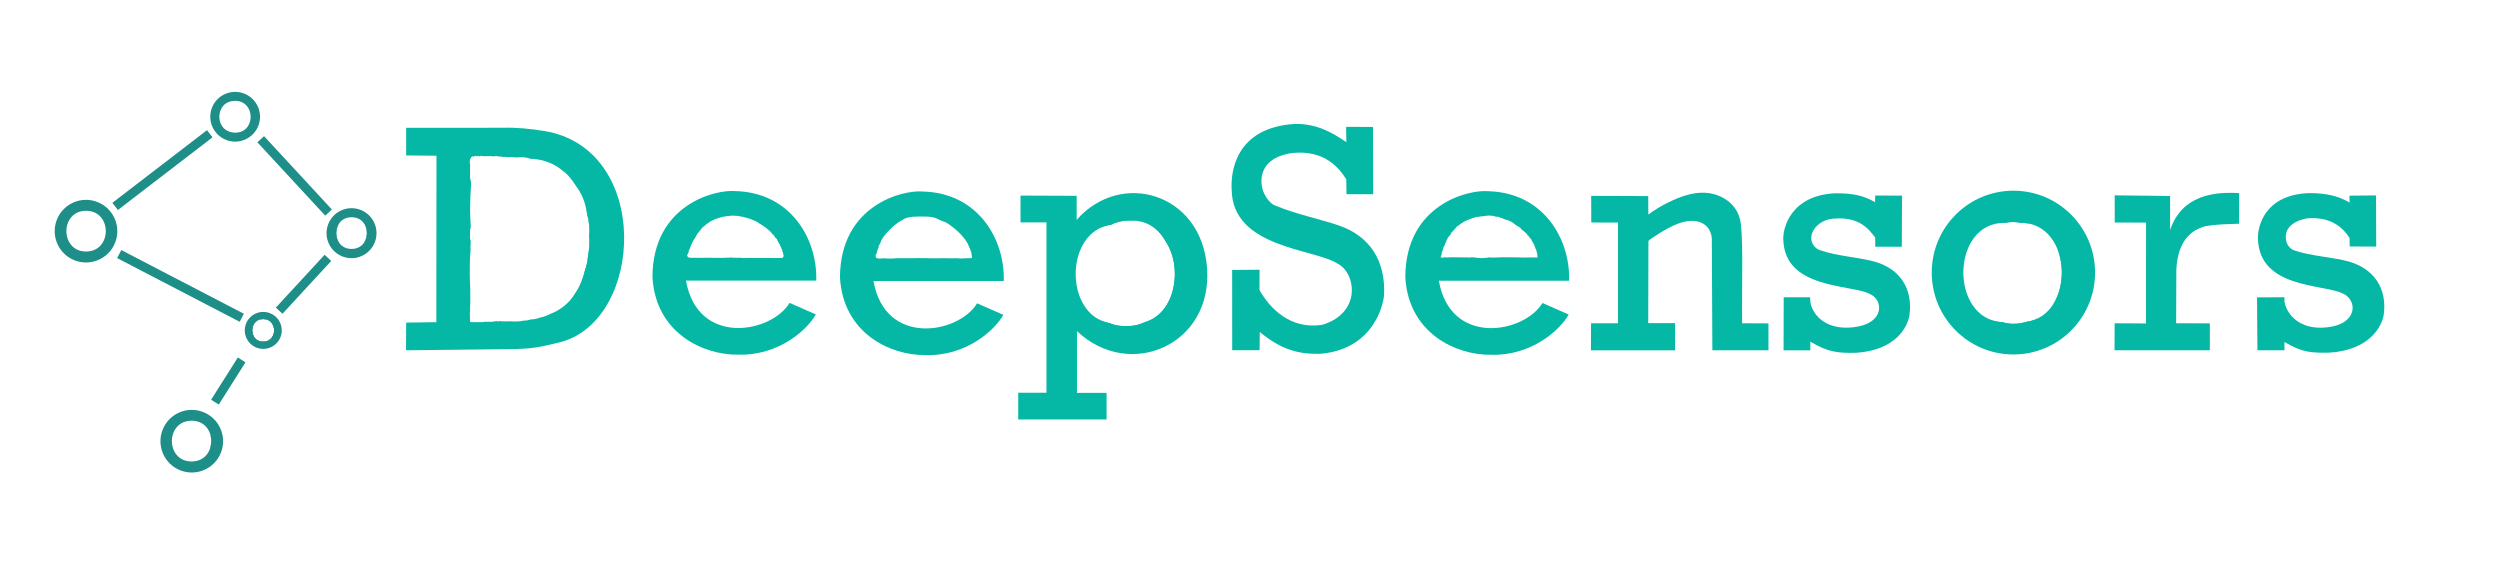 <?xml version="1.0" encoding="utf-8"?>
<!-- Generator: Adobe Illustrator 16.0.0, SVG Export Plug-In . SVG Version: 6.00 Build 0)  -->
<!DOCTYPE svg PUBLIC "-//W3C//DTD SVG 1.0//EN" "http://www.w3.org/TR/2001/REC-SVG-20010904/DTD/svg10.dtd">
<svg version="1.0" id="Layer_1" xmlns="http://www.w3.org/2000/svg" xmlns:xlink="http://www.w3.org/1999/xlink" x="0px" y="0px"
	 width="552.463px" height="124.595px" viewBox="-0.004 2.275 552.463 124.595"
	 enable-background="new -0.004 2.275 552.463 124.595" xml:space="preserve">
<g id="Capa_x0020_1">
	<g id="_95066152">
		<g>
			<path fill="#1D8E88" d="M59.115,72.888c-1.326-0.52-2.823,0.133-3.343,1.459c-0.521,1.326,0.133,2.823,1.459,3.343
				s2.823-0.133,3.343-1.459C61.095,74.905,60.441,73.408,59.115,72.888z M58.156,77.781c-3.225,0-3.225-5,0-5
				S61.381,77.781,58.156,77.781z"/>
			<path fill="#1D8E88" d="M46.448,98.231c0.338,1.081,0.3,2.287-0.109,3.34c0.032-0.07,0.076-0.131,0.104-0.204
				C46.855,100.317,46.818,99.209,46.448,98.231z"/>
			<path fill="#1D8E88" d="M53.967,22.957c-2.826-1.108-6.016,0.284-7.124,3.11s0.284,6.016,3.11,7.124
				c2.826,1.108,6.016-0.284,7.124-3.11C58.186,27.255,56.793,24.065,53.967,22.957z M52,31.594c-0.311,0-0.596-0.04-0.864-0.102
				c-3.628-0.667-3.555-6.398,0.206-6.88c0.042-0.007,0.087-0.007,0.129-0.013c0.125-0.012,0.24-0.037,0.373-0.037
				c0.019,0,0.035,0.005,0.054,0.005c0.024,0,0.046-0.005,0.071-0.005c1.131,0,1.979,0.44,2.543,1.099
				C56.237,27.621,55.402,31.594,52,31.594z"/>
			<path fill="#1D8E88" d="M79.694,48.664c-2.839-1.113-6.043,0.286-7.156,3.124c-1.113,2.839,0.286,6.043,3.125,7.156
				s6.042-0.286,7.155-3.125S82.533,49.777,79.694,48.664z M77.688,57.281c-4.514,0-4.514-7,0-7S82.202,57.281,77.688,57.281z"/>
			<path fill="#1D8E88" d="M59.665,71.486c-2.101-0.824-4.471,0.211-5.295,2.312c-0.823,2.101,0.211,4.471,2.312,5.295
				s4.472-0.211,5.295-2.312C62.801,74.68,61.766,72.31,59.665,71.486z M58.156,77.781c-3.225,0-3.225-5,0-5
				S61.381,77.781,58.156,77.781z"/>
			<g id="_95136032">
				
					<rect x="49.419" y="80.942" transform="matrix(0.845 0.535 -0.535 0.845 54.099 -13.559)" fill="#1D8E88" width="2" height="11.04"/>
			</g>
			<g id="_95135960">
				
					<rect x="24.63" y="64.487" transform="matrix(0.887 0.461 -0.461 0.887 34.682 -11.019)" fill="#1D8E88" width="30.535" height="2"/>
			</g>
			<g id="_95135888">
				
					<rect x="66.114" y="57.156" transform="matrix(0.735 0.678 -0.678 0.735 61.88 -28.254)" fill="#1D8E88" width="2" height="15.881"/>
			</g>
			<g id="_95135816">
				
					<rect x="34.871" y="26.682" transform="matrix(0.609 0.793 -0.793 0.609 45.659 -12.863)" fill="#1D8E88" width="2" height="26.366"/>
			</g>
			<g id="_95135744">
				
					<rect x="54.107" y="40.146" transform="matrix(0.679 0.734 -0.734 0.679 51.072 -34.612)" fill="#1D8E88" width="22.085" height="2.001"/>
			</g>
			<path fill="#1D8E88" d="M44.902,93.33c-3.558-1.396-7.573,0.358-8.969,3.916s0.357,7.574,3.916,8.969
				c3.558,1.396,7.573-0.358,8.969-3.916S48.461,94.725,44.902,93.33z M42.333,104.25c-5.804,0-5.804-9,0-9
				S48.137,104.25,42.333,104.25z"/>
			<path fill="#1D8E88" d="M74.941,51.672c-0.202,0.259-0.381,0.538-0.507,0.859c-0.507,1.293-0.18,2.698,0.709,3.649
				C74.099,54.958,74.04,52.996,74.941,51.672z"/>
			<path fill="#1D8E88" d="M80.614,51.942c0.695,1.271,0.59,2.986-0.305,4.127c0.25-0.291,0.467-0.617,0.615-0.994
				C81.346,54.001,81.188,52.849,80.614,51.942z"/>
			<path fill="#1D8E88" d="M21.528,46.917c-3.559-1.396-7.574,0.358-8.97,3.916s0.358,7.574,3.916,8.969
				c3.559,1.395,7.574-0.358,8.97-3.916C26.84,52.328,25.086,48.312,21.528,46.917z M19.021,57.856c-5.804,0-5.804-9,0-9
				S24.824,57.856,19.021,57.856z"/>
			<path fill="#1D8E88" d="M59.115,72.888c-1.326-0.52-2.823,0.133-3.343,1.459c-0.521,1.326,0.133,2.823,1.459,3.343
				s2.823-0.133,3.343-1.459C61.095,74.905,60.441,73.408,59.115,72.888z M58.156,77.781c-3.225,0-3.225-5,0-5
				S61.381,77.781,58.156,77.781z"/>
			<path fill="#1D8E88" d="M46.448,98.231c0.338,1.081,0.3,2.287-0.109,3.34c0.032-0.07,0.076-0.131,0.104-0.204
				C46.855,100.317,46.818,99.209,46.448,98.231z"/>
		</g>
		<g>
			<path fill="#05B8A5" d="M444.93,44.415c-9.968,0-18.048,8.103-18.048,18.097s8.08,18.097,18.048,18.097
				s18.048-8.102,18.048-18.097S454.897,44.415,444.93,44.415z M447.654,73.428c-0.811,0.254-1.69,0.405-2.654,0.405
				c-0.91,0-1.743-0.136-2.517-0.363C430.833,72.847,431,51.5,443,51.5c0.039,0,0.074,0.005,0.112,0.006
				c0.546-0.104,1.115-0.172,1.722-0.172c0.598,0,1.158,0.067,1.698,0.168C458.28,51.539,458.653,72.083,447.654,73.428z"/>
			<path fill="#05B8A5" d="M455.893,62.632c0-2-0.48-3.881-1.324-5.522c1.715,4.028,1.346,9.329-1.116,12.799
				C454.977,67.919,455.893,65.39,455.893,62.632z"/>
			<path fill="#05B8A5" d="M445,73.833c-0.898,0-1.721-0.132-2.487-0.354c-0.864-0.045-1.664-0.202-2.399-0.457
				c1.455,0.754,3.085,1.189,4.815,1.189c2.324,0,4.476-0.769,6.249-2.072c-0.995,0.661-2.159,1.106-3.487,1.277
				C446.87,73.678,445.979,73.833,445,73.833z"/>
			<path fill="#05B8A5" d="M443.112,51.506c0.546-0.104,1.115-0.172,1.722-0.172c0.598,0,1.158,0.067,1.698,0.168
				c0.753,0.002,1.46,0.088,2.12,0.249c-1.164-0.444-2.413-0.699-3.722-0.699c-1.191,0-2.335,0.207-3.409,0.578
				c0.474-0.076,0.961-0.129,1.479-0.129C443.039,51.5,443.074,51.505,443.112,51.506z"/>
			<path fill="#05B8A5" d="M328.891,44.53c-4.435-0.414-18.339,2.981-18.34,19.049c0.711,12.284,11.125,17.167,18.827,17.096
				c9.137,0.305,15.476-5.611,17.274-8.895l-5.797-2.543c-4.067,6.717-20.342,9.676-22.896-4.928h28.787
				C347.029,55.036,341.029,44.842,328.891,44.53z M337.004,59.195c-0.032,0.002-0.068,0.008-0.099,0.008
				c-0.07,0.001-0.139-0.011-0.208-0.012c-0.72-0.007-1.44-0.016-2.161-0.029h-2.879c-0.864,0-1.777,0.092-2.649,0.002
				c-0.494,0.089-1.014,0.154-1.596,0.154c-0.593,0-1.123-0.067-1.625-0.161c-0.091,0.009-0.184,0.019-0.271,0.021
				c-0.128,0.002-0.27-0.006-0.418-0.024c-0.18,0.031-0.361,0.053-0.535,0.056c-0.158,0.003-0.349-0.019-0.544-0.05
				c-0.312,0.048-0.639,0.035-0.962-0.007c-0.277,0.04-0.577,0.039-0.88,0.008h-1.673c-0.389,0-0.928,0.092-1.326-0.032
				c-0.04,0.052-0.075,0.094-0.091,0.094c-0.169,0.003-0.332,0.002-0.5-0.016c0,0,0.014-0.025,0.032-0.058
				c-0.018,0.02-0.039,0.042-0.048,0.042c-0.076,0.003-0.151-0.003-0.225-0.015c-0.047,0.028-0.035,0.009,0.008-0.033
				c0.015-0.026,0.039-0.069,0.067-0.118c-0.019-0.01-0.04-0.019-0.053-0.037c-0.028-0.028,0.058-0.201,0.19-0.43
				c0.004-0.008,0.01-0.018,0.016-0.026c-0.021-0.016-0.055-0.012-0.065-0.043c-0.01-0.015,0.025-0.087,0.074-0.175
				c0-0.021-0.016-0.038-0.012-0.059c0-0.04,0.025-0.1,0.061-0.168c-0.009-0.018-0.021-0.033-0.03-0.051
				c-0.016-0.03,0.078-0.194,0.173-0.349c0-0.009-0.002-0.018-0.001-0.026c0-0.04,0.026-0.102,0.063-0.172
				c-0.007-0.041-0.016-0.081-0.016-0.125c0-0.06,0.058-0.168,0.125-0.278v-0.065c0-0.067,0.069-0.192,0.146-0.315
				c0.046-0.111,0.099-0.219,0.171-0.315c0.044-0.251,0.14-0.479,0.3-0.667c0.014-0.074,0.011-0.145,0.04-0.222
				c0.053-0.14,0.135-0.253,0.215-0.366c0.072-0.301,0.255-0.549,0.488-0.755c0.067-0.141,0.164-0.264,0.271-0.38
				c0.051-0.151,0.124-0.304,0.25-0.457c0.096-0.118,0.211-0.219,0.334-0.312c0.104-0.165,0.238-0.318,0.409-0.448
				c0.01-0.018,0.017-0.035,0.027-0.053c0.067-0.111,0.138-0.198,0.229-0.292c0.179-0.184,0.386-0.327,0.602-0.452
				c0.176-0.171,0.39-0.315,0.609-0.435c0.458-0.341,1.005-0.628,1.655-0.833c0.872-0.422,1.965-0.684,3.292-0.697
				c0.283-0.089,0.609-0.141,0.984-0.141c0.249,0,0.47,0.03,0.679,0.072c0.349,0.013,0.655,0.071,0.922,0.163
				c0.01,0.001,0.017,0.006,0.027,0.008c0.464,0.023,0.85,0.128,1.165,0.286c0.271,0.063,0.496,0.164,0.698,0.281
				c0.129,0.023,0.228,0.075,0.342,0.111c0.317,0.063,0.625,0.174,0.897,0.333c0.269,0.102,0.511,0.249,0.718,0.424
				c0.218,0.106,0.412,0.248,0.58,0.416c0.143,0.071,0.269,0.159,0.385,0.255c0.377,0.172,0.694,0.424,0.898,0.754
				c0.251,0.144,0.476,0.325,0.644,0.535c0.28,0.183,0.511,0.417,0.651,0.713c0.08,0.063,0.168,0.119,0.234,0.193
				c0.085,0.098,0.143,0.209,0.195,0.323c0.027,0.028,0.053,0.053,0.08,0.091c0.057,0.047,0.114,0.093,0.163,0.148
				c0.147,0.168,0.229,0.339,0.282,0.509c0.053,0.075,0.099,0.157,0.142,0.241c0.106,0.128,0.176,0.259,0.228,0.389
				c0.062,0.091,0.125,0.181,0.17,0.289c0.027,0.065,0.03,0.127,0.046,0.19c0.066,0.105,0.112,0.219,0.146,0.336
				c0.035,0.083,0.063,0.169,0.083,0.259c0.076,0.105,0.141,0.211,0.141,0.317v0.036c0.045,0.076,0.077,0.153,0.078,0.23
				c0,0.016,0.004,0.029,0.005,0.044c0.029,0.058,0.057,0.116,0.057,0.175v0.075c0.044,0.089,0.079,0.158,0.078,0.159
				c-0.01,0.005-0.017,0.011-0.025,0.016c0.028,0.057,0.056,0.114,0.056,0.172c0.006,0.032-0.016,0.059-0.022,0.088
				c0.016,0.042,0.041,0.09,0.042,0.121c0.007,0.135,0.022,0.268,0.038,0.401c0.033,0.068,0.056,0.114,0.056,0.114h-0.066
				c0.024,0.015,0.049,0.035,0.073,0.035C338.906,59.205,337.956,59.204,337.004,59.195z"/>
			<path fill="#05B8A5" d="M266.727,61.385c-1.247-16.477-19.029-21.64-28.805-10.53v-5.308l-12.408-0.052v5.921h5.734V89.07h-6.239
				v5.896h19.525v-5.871h-6.542V75.456C249.746,86.517,268.113,78.38,266.727,61.385z M252.946,73.486
				c-1.094,0.535-2.35,0.848-3.779,0.848c-0.101,0-0.194-0.014-0.294-0.017c-0.125,0.005-0.246,0.017-0.373,0.017
				c-1.261,0-2.384-0.247-3.384-0.669c-10.017-1.896-9.879-20.302,0.421-21.733C246.672,51.339,247.992,51,249.5,51
				c0.095,0,0.184,0.01,0.277,0.013C249.853,51.011,249.923,51,250,51c3.597,0,6.123,1.926,7.595,4.63
				C261.404,61.3,259.854,71.523,252.946,73.486z"/>
			<path fill="#05B8A5" d="M249.5,51c0.095,0,0.184,0.01,0.277,0.013C249.853,51.011,249.923,51,250,51
				c0.746,0,1.444,0.085,2.098,0.239c-0.837-0.225-1.736-0.367-2.71-0.393c-2.603,0.046-4.756,0.762-6.484,1.902
				c0.786-0.405,1.666-0.681,2.629-0.816C246.668,51.34,247.99,51,249.5,51z"/>
			<path fill="#05B8A5" d="M254.025,51.963c1.542,0.821,2.726,2.118,3.57,3.667c3.809,5.669,2.259,15.893-4.648,17.855
				c-1.094,0.535-2.35,0.848-3.779,0.848c-0.101,0-0.194-0.014-0.294-0.017c-0.125,0.005-0.246,0.017-0.373,0.017
				c-1.277,0-2.413-0.253-3.422-0.687c-0.941-0.187-1.802-0.505-2.564-0.955c1.79,1.236,4.076,1.973,6.874,1.911
				C261.453,74.282,263.243,56.628,254.025,51.963z"/>
			<path fill="#05B8A5" d="M203.959,44.598c-4.435-0.414-18.339,2.981-18.339,19.049c0.71,12.284,11.124,17.167,18.826,17.096
				c9.138,0.305,15.477-5.611,17.275-8.895l-5.797-2.543c-4.068,6.716-20.342,9.676-22.896-4.928h28.786
				C222.098,55.104,216.098,44.911,203.959,44.598z M214.538,59.328c-0.04,0-0.081-0.01-0.121-0.017
				c-0.015,0.038-0.042,0.061-0.088,0.061c-0.035,0-0.073-0.013-0.108-0.016c0,0,0,0-0.001,0c-0.047,0-0.099-0.017-0.147-0.022
				c-0.011,0.004-0.01,0.022-0.024,0.022c-0.028,0-0.059-0.011-0.087-0.013c-0.014,0.015-0.028,0.029-0.054,0.029
				c-0.073,0-0.153-0.022-0.23-0.035c-0.015,0.014-0.025,0.035-0.051,0.035c-0.067,0-0.14-0.021-0.21-0.032
				c-0.01,0.003-0.011,0.016-0.024,0.016c-0.041,0-0.083-0.01-0.125-0.014c-0.017,0.003-0.028,0.011-0.047,0.014
				c-0.52,0.08-1.04,0.024-1.563,0.016c-0.045,0-0.091-0.018-0.137-0.022c-0.362,0.014-0.643,0.015-0.754,0.015
				c-0.194,0-0.887,0.021-1.643-0.016c-0.021,0-0.045,0-0.06,0c-0.157,0-0.639,0.014-1.216,0c-0.368,0.014-0.655,0.016-0.768,0.016
				c-0.183,0-0.809,0.019-1.513-0.009c-0.368,0.038-0.539,0.052-0.186-0.009c-0.059-0.003-0.118-0.006-0.178-0.01
				c-0.11-0.001-0.215-0.001-0.335-0.005c-0.123,0.002-0.219,0.002-0.273,0.002c-0.181,0-0.8,0.016-1.495-0.012
				c-0.155,0.002-0.352,0.003-0.568,0.001c-0.485,0.024-0.878,0.026-1.016,0.026c-0.165,0-0.687,0.015-1.303-0.003
				c-0.147,0.002-0.26,0.003-0.322,0.003c-0.15,0-0.602,0.011-1.146,0h-0.025c-0.101,0-0.342,0.005-0.652,0.006
				c-0.815,0.067-1.83,0.112-2.726-0.021c-0.054,0.01-0.107,0.031-0.162,0.035c-0.435,0.035-0.864,0.081-1.297,0
				c-0.583-0.108-0.46-0.673-0.137-1.279c0.018-0.112,0.045-0.223,0.068-0.314c0.019-0.079,0.04-0.157,0.063-0.234
				c0.006-0.023,0.022-0.047,0.029-0.07c0.04-0.138,0.099-0.273,0.167-0.403c0.005-0.01,0.011-0.019,0.016-0.028
				c0.019-0.354,0.257-0.758,0.388-0.985c0.021-0.037,0.047-0.071,0.069-0.108c0.059-0.277,0.202-0.547,0.337-0.783
				c0.472-0.821,1.11-1.557,1.776-2.224s1.403-1.305,2.224-1.776c0.06-0.035,0.324-0.186,0.606-0.297
				c0.819-0.973,6.292-1.044,7.597-0.258c0.049,0.019,0.094,0.049,0.143,0.07c0.062,0.019,0.128,0.048,0.194,0.074
				c0.067,0.022,0.14,0.054,0.211,0.084c0.043,0.016,0.094,0.045,0.139,0.063c0.16,0.055,0.331,0.13,0.506,0.22
				c0.306,0.066,0.624,0.238,0.799,0.331c0.51,0.27,0.988,0.607,1.442,0.971c0.399,0.299,0.779,0.625,1.139,0.96
				c0.69,0.643,1.353,1.356,1.853,2.161c0.025,0.041,0.058,0.093,0.094,0.152c0.186,0.268,0.346,0.545,0.434,0.825
				c0.025,0.08,0.092,0.224,0.121,0.29c0.098,0.172,0.202,0.38,0.25,0.578c0.042,0.105,0.083,0.21,0.106,0.317
				c0.093,0.186,0.166,0.391,0.176,0.575c0.022,0.044,0.056,0.084,0.057,0.135c0,0.043-0.021,0.08-0.038,0.118
				c0.046,0.108,0.072,0.203,0.068,0.279c0.028,0.094,0.04,0.177,0.018,0.239C214.822,59.216,214.76,59.328,214.538,59.328z"/>
			<path fill="#05B8A5" d="M120.183,31.21c-3.063-0.489-6.017-0.795-9.188-0.703l-21.244,0.014v6.103l6.699,0.064l-0.032,36.78
				l-6.667,0.096l-0.031,6.121l24.37-0.273c3.269-0.137,4.723-0.282,9.528-1.471C142.43,73.287,144.089,35.002,120.183,31.21z
				 M129.958,58.655c-0.08,1.197-0.339,2.369-0.726,3.493c-0.108,0.457-0.236,0.907-0.391,1.348
				c-0.396,1.309-0.978,2.552-1.767,3.658c-1.271,2.033-3.16,3.669-5.65,4.565c-0.601,0.337-1.286,0.58-2.038,0.732
				c-0.63,0.237-1.325,0.396-2.086,0.456c-0.574,0.166-1.204,0.256-1.875,0.285c-0.496,0.095-1.021,0.15-1.582,0.15
				c-0.063,0-0.122-0.008-0.185-0.009c-0.064,0.001-0.125,0.009-0.19,0.009c-0.257,0-0.506-0.013-0.749-0.034
				c-0.226,0.018-0.452,0.034-0.689,0.034c-0.108,0-0.206-0.015-0.312-0.019c-0.125,0.005-0.246,0.019-0.375,0.019
				c-0.327,0-0.627-0.038-0.92-0.086c-0.085,0.069-0.174,0.117-0.267,0.117c-0.088,0-0.172-0.043-0.254-0.105
				c-0.049,0.025-0.1,0.042-0.152,0.042c-0.053,0-0.104-0.016-0.153-0.042c-0.082,0.062-0.165,0.104-0.253,0.104
				c-0.035,0-0.068-0.021-0.102-0.031c-0.058,0.036-0.117,0.062-0.179,0.062c-0.062,0-0.121-0.023-0.179-0.054
				c-0.044,0.019-0.087,0.054-0.133,0.054c-0.01,0-0.02-0.008-0.03-0.009c-0.051,0.024-0.104,0.04-0.158,0.04
				c-0.057,0-0.111-0.023-0.165-0.05c-0.058,0.03-0.117,0.05-0.179,0.05c-0.072,0-0.142-0.021-0.209-0.063
				c-0.064,0.039-0.129,0.063-0.197,0.063c-0.052,0-0.102-0.023-0.151-0.046c-0.053,0.026-0.106,0.046-0.161,0.046
				c-0.054,0-0.104-0.024-0.156-0.047c-0.051,0.023-0.103,0.047-0.157,0.047c-0.05,0-0.097-0.023-0.145-0.044
				c-0.045,0.019-0.089,0.044-0.136,0.044c-0.036,0-0.071-0.018-0.105-0.032c-0.016,0.031-0.031,0.063-0.051,0.063h-2.594
				c-0.013,0-0.022-0.028-0.034-0.042c-0.029,0.017-0.063,0.023-0.091,0.042c-0.007,0.005-0.015-0.009-0.023-0.034
				c-0.008,0.006-0.015,0.019-0.024,0.019c-0.159,0-0.139-0.917-0.14-1c-0.008-0.472-0.047-0.996,0.028-1.484
				c-0.025-0.451-0.025-0.905,0.01-1.351c0,0,0.005-0.076,0.01-0.154c-0.003-0.138-0.001-0.25-0.001-0.277v-2.754
				c0.016,0.202,0.017,0.206,0.001,0.011c-0.023-0.302-0.028-0.609-0.016-0.912c0.001-0.025,0.001-0.065,0.002-0.097
				c-0.1-2.243-0.1-4.676,0.009-6.902c0.001-0.125,0.011-0.249,0.018-0.374c0.011-0.194,0.023-0.383,0.035-0.573
				c-0.045-0.51-0.03-1.021,0.015-1.531c-0.013-0.197-0.004-0.392,0.004-0.587c-0.113-0.148-0.1-0.894-0.1-0.969v-0.208
				c0-0.024-0.001-0.123,0.001-0.246c-0.042-0.567-0.001-1.387,0.126-1.446c-0.076-1.357-0.12-2.715-0.12-4.068v-0.188
				c0-1.917,0.052-3.847,0.223-5.763c-0.157-0.334-0.225-0.757-0.225-0.982v-2.333c0-0.112,0.003-0.278,0.018-0.458
				c-0.193-0.874-0.011-2.024,0.602-2.024c0.091,0,0.172,0.031,0.248,0.075c0.093-0.092,0.204-0.148,0.335-0.148
				c0.089,0,0.167,0.035,0.242,0.077c0.054-0.022,0.112-0.035,0.175-0.035c0.029,0,0.055,0.011,0.083,0.015
				c0.041-0.004,0.077-0.016,0.121-0.016c0.101,0,0.188,0.02,0.277,0.036c0.063-0.033,0.13-0.056,0.207-0.056
				c0.031,0,0.057,0.014,0.086,0.02c0.033-0.008,0.065-0.02,0.102-0.02c0.07,0,0.136,0.015,0.198,0.042h1.636
				c0.054,0,0.104,0.013,0.152,0.028c0.062-0.007,0.121-0.019,0.187-0.019c0.187,0,0.354,0.029,0.525,0.052
				c0.167-0.025,0.333-0.052,0.506-0.052h0.031c0.241,0,0.476,0.026,0.704,0.074c0.297,0.005,0.598,0.029,0.914,0.082
				c0.008,0.001,0.015,0.002,0.022,0.004c0.027,0,0.051-0.004,0.078-0.004c0.032,0,0.061,0.004,0.093,0.004
				c0.031-0.002,0.062-0.004,0.095-0.004c0.289,0,0.562,0.024,0.829,0.055c0.161-0.008,0.317-0.023,0.483-0.023
				c0.228,0,0.445,0.016,0.663,0.032c0.009,0,0.017-0.001,0.025-0.001c0.246,0,0.482,0.016,0.716,0.035
				c0.235-0.021,0.473-0.035,0.722-0.035c0.865,0,1.649,0.125,2.359,0.343c2.747,0.147,4.992,1.042,6.737,2.417
				c1.212,0.854,2.188,1.938,2.96,3.151c0.048,0.065,0.089,0.135,0.136,0.201c1.455,1.838,2.314,4.102,2.605,6.452
				c0.461,1.628,0.596,3.35,0.457,5.046C130.308,55.961,130.223,57.329,129.958,58.655z"/>
			<path fill="#05B8A5" d="M117.328,37.351c0.517,0.034,1.022,0.085,1.506,0.166c-0.928-0.219-1.934-0.377-3.012-0.473
				C116.359,37.098,116.859,37.205,117.328,37.351z"/>
			<path fill="#05B8A5" d="M111.212,36.938c0.008,0.001,0.015,0.002,0.022,0.004c0.027,0,0.051-0.004,0.078-0.004
				c0.032,0,0.061,0.004,0.093,0.004c0.031-0.002,0.062-0.004,0.095-0.004c0.289,0,0.562,0.024,0.829,0.055
				c0.161-0.008,0.317-0.023,0.483-0.023c0.228,0,0.445,0.016,0.663,0.032c0.009,0,0.017-0.001,0.025-0.001
				c0.246,0,0.482,0.016,0.716,0.035c0.235-0.021,0.473-0.035,0.722-0.035c0.3,0,0.59,0.015,0.872,0.043
				c-0.521-0.046-1.053-0.082-1.612-0.095l-4.15-0.12c0.043,0.006,0.083,0.021,0.125,0.029
				C110.509,36.854,110.851,36.877,111.212,36.938z"/>
			<path fill="#05B8A5" d="M106.171,36.73c0.031,0,0.057,0.014,0.086,0.02c0.033-0.008,0.065-0.02,0.102-0.02
				c0.07,0,0.136,0.015,0.198,0.042h1.544l-4.264-0.123v1.031c0.078-0.501,0.29-0.896,0.647-0.896c0.091,0,0.172,0.031,0.248,0.075
				c0.093-0.092,0.204-0.148,0.335-0.148c0.089,0,0.167,0.035,0.242,0.077c0.054-0.022,0.112-0.035,0.175-0.035
				c0.029,0,0.055,0.011,0.083,0.015c0.041-0.004,0.077-0.016,0.121-0.016c0.101,0,0.188,0.02,0.277,0.036
				C106.028,36.753,106.095,36.73,106.171,36.73z"/>
			<path fill="#05B8A5" d="M103.959,55.469c-0.113-0.148-0.1-0.894-0.1-0.969v-0.208c0-0.024-0.001-0.123,0.001-0.246
				c-0.042-0.567-0.001-1.387,0.126-1.446c-0.076-1.357-0.12-2.715-0.12-4.068v-0.188c0-1.917,0.052-3.847,0.223-5.763
				c-0.157-0.334-0.225-0.757-0.225-0.982v-2.333c0-0.116,0.003-0.289,0.02-0.476c-0.018-0.06-0.038-0.117-0.047-0.183v21.188
				c0.013-0.427,0.03-0.847,0.05-1.262c0.001-0.125,0.011-0.249,0.018-0.374c0.011-0.194,0.023-0.383,0.035-0.573
				c-0.045-0.51-0.03-1.021,0.015-1.531C103.942,55.859,103.951,55.664,103.959,55.469z"/>
			<path fill="#05B8A5" d="M103.891,69.188v-2.754c0.016,0.202,0.017,0.206,0.001,0.011c-0.023-0.302-0.028-0.609-0.016-0.912
				c0.001-0.02,0.001-0.052,0.001-0.075c-0.015-0.332-0.031-0.663-0.041-1.003v6.927c0.006-0.131,0.02-0.26,0.038-0.388
				c-0.028-0.459-0.028-0.922,0.008-1.376c0,0,0.005-0.076,0.01-0.154C103.89,69.327,103.891,69.214,103.891,69.188z"/>
			<path fill="#05B8A5" d="M119.437,72.433c-0.643,0.248-1.353,0.412-2.133,0.474c-0.574,0.166-1.206,0.256-1.877,0.286
				c-0.496,0.095-1.021,0.15-1.583,0.15c-0.063,0-0.122-0.008-0.185-0.009c-0.064,0.001-0.125,0.009-0.19,0.009
				c-0.257,0-0.506-0.013-0.749-0.034c-0.226,0.018-0.452,0.034-0.689,0.034c-0.108,0-0.206-0.015-0.312-0.019
				c-0.125,0.005-0.246,0.019-0.375,0.019c-0.327,0-0.627-0.038-0.92-0.086c-0.085,0.069-0.174,0.117-0.267,0.117
				c-0.088,0-0.172-0.043-0.254-0.105c-0.049,0.025-0.1,0.042-0.152,0.042c-0.053,0-0.104-0.016-0.153-0.042
				c-0.082,0.062-0.165,0.104-0.253,0.104c-0.035,0-0.068-0.021-0.102-0.031c-0.058,0.036-0.117,0.062-0.179,0.062
				c-0.062,0-0.121-0.023-0.179-0.054c-0.044,0.019-0.087,0.054-0.133,0.054c-0.01,0-0.02-0.008-0.03-0.009
				c-0.051,0.024-0.104,0.04-0.158,0.04c-0.057,0-0.111-0.023-0.165-0.05c-0.058,0.03-0.117,0.05-0.179,0.05
				c-0.072,0-0.142-0.021-0.209-0.063c-0.064,0.039-0.129,0.063-0.197,0.063c-0.052,0-0.102-0.023-0.151-0.046
				c-0.053,0.026-0.106,0.046-0.161,0.046c-0.054,0-0.104-0.024-0.156-0.047c-0.051,0.023-0.103,0.047-0.157,0.047
				c-0.05,0-0.097-0.023-0.145-0.044c-0.045,0.019-0.089,0.044-0.136,0.044c-0.036,0-0.071-0.019-0.105-0.032
				c-0.013,0.024-0.026,0.046-0.041,0.051l7.318-0.071c2.318-0.143,4.284-0.527,5.968-1.087
				C119.853,72.356,119.641,72.39,119.437,72.433z"/>
			<path fill="#05B8A5" d="M125.292,40.782c0.719,0.688,1.329,1.469,1.842,2.31c0.038,0.053,0.069,0.109,0.106,0.162
				c1.391,1.814,2.215,4.025,2.498,6.319c0.459,1.626,0.594,3.345,0.455,5.038c0.115,1.351,0.03,2.719-0.234,4.045
				c-0.08,1.199-0.339,2.372-0.727,3.498c-0.107,0.45-0.232,0.895-0.384,1.33c-0.385,1.278-0.943,2.496-1.704,3.583
				c-0.307,0.509-0.651,0.995-1.039,1.45c3.162-3.466,3.795-8.055,4.149-11.364C130.443,54.471,130.901,45.858,125.292,40.782z"/>
			<path id="_95066776" fill="#05B8A5" d="M272.294,79.661l-0.012-17.728l6.061-0.05l-0.013,4.482
				c2.151,3.882,6.788,8.9,14.002,7.651c8.74-2.745,7.258-11.702,3.068-13.573c-5.137-3.225-23.047-3.398-23.22-16.235
				c-0.223-3.494,0.514-13.801,14.108-14.555c4.941-0.018,8.256,2.04,11.232,4.036l-0.048-3.378l5.936,0.015l0.047,14.87
				l-5.907-0.01l-0.047-3.304c-1.692-2.614-4.843-6.495-11.928-5.799c-5.113,0.733-6.734,3.414-6.814,6.031
				c-0.083,2.725,1.652,5.177,3.243,5.666c4.39,1.821,9.929,2.97,13.879,4.328c6.654,2.289,10.412,7.65,9.964,15.535
				c-0.472,3.882-3.612,12.042-14.242,12.825c-4.826,0.106-8.627-1.033-13.211-4.82l-0.05,4.015L272.294,79.661z"/>
			<path id="_95066704" fill="#05B8A5" d="M394.136,79.686l0.031-11.726l5.823,0.005l0.097,1.184
				c0.492,2.79,3.478,6.144,9.468,5.443c6.972-0.755,6.847-6.147,3.403-7.47c-4.253-2.006-18.551-1.034-18.875-11.847
				c-0.183-2.471,1.606-9.912,11.597-10.293c4.021,0.001,6.243,0.57,8.689,1.982l0.015-1.476l5.927,0.01l-0.043,11.308l-5.862-0.007
				l-0.012-2.01c-1.392-1.849-3.423-4.62-9.028-4.21c-2.762,0.15-4.394,1.785-4.907,3.202c-0.686,1.891,0.514,3.457,1.821,3.803
				c3.608,1.288,8.911,1.596,12.156,2.557c5.471,1.619,8.273,5.956,7.538,11.682c-0.388,2.746-3.078,7.862-11.815,8.416
				c-3.968,0.075-6.153-0.103-10.098-2.455l-0.015,1.903H394.136L394.136,79.686z"/>
			<path id="_95066632" fill="#05B8A5" d="M498.854,79.686l-0.09-11.705l6.055-0.014l0.02,1.012
				c0.493,2.791,3.427,6.332,9.417,5.631c6.972-0.755,6.74-6.227,3.297-7.55c-4.253-2.007-18.259-1.061-18.582-11.98
				c-0.104-2.524,1.261-9.752,11.251-10.133c4.021,0.001,6.562,0.676,9.008,2.088l-0.045-1.522l5.881-0.05l0.036,11.307
				l-5.863-0.034l-0.01-1.849c-1.229-1.907-3.689-4.78-9.295-4.371c-2.788,0.443-4.414,1.821-4.721,3.282
				c-0.393,1.864,0.486,3.298,1.688,3.776c3.608,1.289,9.018,1.57,12.264,2.53c5.47,1.618,8.353,5.902,7.617,11.629
				c-0.388,2.745-3.238,7.915-11.976,8.469c-3.968,0.076-6.037-0.002-9.981-2.354l0.002,1.837H498.854z"/>
			<path id="_95066560" fill="#05B8A5" d="M351.642,51.442l-0.017-5.882l12.606,0.046l0.026,4.076
				c2.564-1.961,6.227-3.667,8.298-4.236c6.104-1.918,10.663,1.146,11.787,4.725c1.039,2.454,0.528,15.581,0.633,23.535l5.824,0.035
				v5.944h-12.394l-0.125-24.763c-0.284-3.298-3.438-4.864-7.7-3.125c-2.127,0.801-5.614,3.051-6.304,3.711l-0.046,18.18
				l5.931-0.001v5.999h-18.591l0.027-5.971h5.957l0.002-22.261L351.642,51.442L351.642,51.442z"/>
			<path id="_95066488" fill="#05B8A5" d="M467.314,45.444l0.006,6.01l6.922,0.009l-0.014,22.292l-6.927-0.041l-0.027,5.971h21.064
				v-5.952l-7.449-0.027l0.045-11.82c0.316-6.688,3.555-8.842,6.366-9.608c2.773-0.506,5.001-0.446,7.5-0.566l0.013-6.758
				c-5.535-0.343-12.679,0.437-15.258,8.177V45.58L467.314,45.444z"/>
			<path fill="#05B8A5" d="M162.522,44.504c-4.435-0.414-18.339,2.981-18.34,19.049c0.711,12.284,11.125,17.167,18.827,17.096
				c9.137,0.305,15.476-5.611,17.274-8.895l-5.797-2.543c-4.067,6.717-20.342,9.676-22.896-4.928h28.786
				C180.661,55.009,174.661,44.816,162.522,44.504z M172.734,59.297c-0.028,0-0.049-0.012-0.075-0.015
				c-0.784,0.005-1.566,0.024-2.342,0h-4.489c-0.011,0-0.019-0.005-0.029-0.006c-0.003,0-0.006-0.001-0.009-0.001
				c-0.024,0.002-0.045,0.007-0.071,0.007c-0.047,0-0.086-0.012-0.133-0.013c-0.044,0.004-0.085,0.013-0.133,0.013
				s-0.086-0.012-0.133-0.013c-0.096,0.009-0.186,0.029-0.289,0.029c-0.075,0-0.138-0.018-0.211-0.021
				c-0.073,0.003-0.136,0.021-0.211,0.021c-0.084,0-0.155-0.02-0.237-0.023c-0.108,0.009-0.212,0.023-0.326,0.023
				c-0.162,0-0.307-0.026-0.453-0.05c-0.065,0.002-0.121,0.019-0.188,0.019c-0.028,0-0.051-0.007-0.078-0.008
				c-0.026,0.003-0.05,0.008-0.078,0.008c-0.063,0-0.117-0.016-0.179-0.018c-0.11,0.013-0.217,0.033-0.336,0.033
				c-0.108,0-0.201-0.023-0.305-0.03c-0.051,0.002-0.095,0.015-0.148,0.015c-0.101,0-0.188-0.022-0.285-0.028
				c-0.062,0.003-0.122,0.014-0.185,0.014c-0.117,0-0.228-0.021-0.341-0.037c-0.171,0.02-0.334,0.051-0.518,0.051
				c-0.066,0-0.123-0.016-0.188-0.019c-0.064,0.004-0.121,0.019-0.188,0.019c-0.07,0-0.128-0.017-0.196-0.02
				c-0.024,0.002-0.048,0.005-0.073,0.007c-0.042,0.001-0.078,0.012-0.122,0.012c-0.007,0-0.013-0.002-0.02-0.002
				c-0.083,0.005-0.16,0.018-0.246,0.018c-0.04,0-0.073-0.01-0.112-0.011c-0.047,0.002-0.089,0.011-0.138,0.011
				c-0.028,0-0.051-0.007-0.079-0.008c-0.038,0.001-0.071,0.008-0.109,0.008c-0.061,0-0.112-0.015-0.172-0.017
				c-0.058,0.005-0.111,0.017-0.172,0.017s-0.112-0.015-0.171-0.017c-0.058,0.005-0.111,0.017-0.172,0.017
				c-0.061,0-0.112-0.015-0.172-0.017c-0.059,0.004-0.111,0.017-0.172,0.017c-0.033,0-0.061-0.009-0.094-0.009
				c-0.022,0-0.042,0.003-0.063,0.006c-0.006,0-0.01,0.003-0.016,0.003h-0.016c-0.001,0-0.002,0-0.003,0
				c-0.708-0.004-1.414-0.041-2.122-0.015c-0.023,0.001-0.039-0.008-0.06-0.01c-0.074,0.002-0.147,0.002-0.221,0.01
				c-0.007,0-0.012-0.003-0.02-0.002c-0.004,0-0.007,0.002-0.012,0.002h-1.453c-0.006,0-0.01-0.003-0.016-0.003
				s-0.01,0.003-0.016,0.003h-1.766c-0.044,0-0.078-0.015-0.116-0.023c-0.425,0.096-0.861-0.452-0.473-0.828
				c0.019-0.147,0.082-0.27,0.165-0.373c-0.036-0.171-0.001-0.349,0.113-0.458c0.008-0.117,0.049-0.229,0.129-0.316
				c-0.001-0.111,0.047-0.204,0.112-0.283c-0.004-0.139,0.041-0.271,0.133-0.36c0-0.005-0.001-0.01-0.001-0.015
				c0.003-0.138,0.062-0.231,0.137-0.306c0.006-0.047,0.023-0.089,0.041-0.132c0.018-0.078,0.056-0.147,0.105-0.208
				c0.023-0.13,0.094-0.245,0.206-0.32c-0.006-0.171,0.069-0.336,0.216-0.431c0.025-0.139,0.098-0.263,0.226-0.335
				c0.012-0.028,0.022-0.058,0.034-0.086c0.016-0.037,0.032-0.074,0.049-0.11c0.027-0.06,0.068-0.11,0.099-0.167
				c0.063-0.137,0.136-0.268,0.217-0.393c0.113-0.203,0.257-0.386,0.418-0.556c0.001,0,0.001-0.001,0.002-0.002
				c0.054-0.066,0.106-0.134,0.167-0.195c0.097-0.145,0.205-0.282,0.329-0.407c0.158-0.226,0.346-0.431,0.573-0.601
				c0.133-0.129,0.279-0.247,0.442-0.348c0.153-0.144,0.315-0.28,0.5-0.395c0.069-0.054,0.149-0.096,0.223-0.146
				c0.117-0.089,0.229-0.184,0.357-0.259c0.179-0.104,0.375-0.198,0.582-0.278c0.265-0.148,0.541-0.274,0.833-0.354
				c0.01-0.003,0.021-0.002,0.031-0.005c0.035-0.014,0.071-0.022,0.106-0.034c0.194-0.094,0.415-0.157,0.646-0.204
				c0.281-0.116,0.601-0.183,0.951-0.207c0.325-0.088,0.656-0.152,0.996-0.152c0.038,0,0.074,0.01,0.111,0.011
				c0.228-0.043,0.464-0.074,0.722-0.074c0.166,0,0.309,0.032,0.463,0.048c0.042-0.001,0.083-0.013,0.125-0.013
				c0.312,0,0.613,0.046,0.906,0.117c0.083,0.008,0.162,0.03,0.244,0.043c0.318,0.028,0.621,0.105,0.914,0.204
				c0.194,0.033,0.384,0.08,0.568,0.14c0.277,0.057,0.539,0.155,0.791,0.271c0.215,0.063,0.417,0.141,0.608,0.232
				c0.172,0.063,0.324,0.147,0.478,0.23c0.206,0.086,0.379,0.207,0.552,0.329c0.047,0.021,0.093,0.044,0.131,0.079
				c0.002,0.001,0.005,0.002,0.008,0.004c0.08,0.02,0.15,0.062,0.211,0.115c0.092,0.027,0.158,0.082,0.212,0.146
				c0.04,0.014,0.07,0.039,0.103,0.061c0.072,0.024,0.133,0.063,0.182,0.111c0.09,0.032,0.154,0.09,0.204,0.159
				c0.118,0.026,0.207,0.088,0.269,0.17c0.063,0.023,0.096,0.075,0.139,0.118c0.092,0.027,0.158,0.082,0.211,0.146
				c0.116,0.04,0.193,0.124,0.245,0.221c0.07,0.026,0.127,0.066,0.172,0.116c0.082,0.037,0.138,0.099,0.183,0.168
				c0.09,0.036,0.152,0.101,0.2,0.174c0.117,0.05,0.195,0.142,0.238,0.25c0.113,0.05,0.186,0.141,0.228,0.246
				c0.081,0.047,0.127,0.123,0.166,0.202c0.103,0.038,0.17,0.112,0.22,0.197c0.079,0.049,0.129,0.124,0.165,0.204
				c0.063,0.054,0.119,0.119,0.154,0.212c0.062,0.165,0.267,0.299,0.387,0.42c0.068,0.068,0.103,0.142,0.123,0.217
				c0.029,0.041,0.03,0.092,0.042,0.14c0.017,0.018,0.023,0.043,0.037,0.063c0.083,0.07,0.137,0.164,0.159,0.271
				c0.006,0.012,0.003,0.026,0.008,0.039c0.098,0.08,0.152,0.196,0.169,0.318c0.103,0.068,0.161,0.175,0.188,0.29
				c0.033,0.038,0.034,0.091,0.053,0.138c0.051,0.051,0.086,0.113,0.111,0.18c0.03,0.05,0.034,0.109,0.048,0.166
				c0.073,0.074,0.115,0.171,0.131,0.273c0.023,0.035,0.03,0.077,0.043,0.116c0.066,0.075,0.095,0.171,0.106,0.271
				c0.025,0.05,0.019,0.107,0.028,0.162c0.061,0.074,0.086,0.166,0.097,0.261c0.041,0.08,0.066,0.167,0.064,0.258
				c0.01,0.021,0.016,0.043,0.028,0.064c0.051,0.087,0.062,0.17,0.06,0.25C173.315,58.808,173.188,59.297,172.734,59.297z"/>
			<path fill="#05B8A5" d="M151.911,58.527c0.022-0.038,0.042-0.077,0.078-0.113c0.019-0.148,0.082-0.271,0.165-0.374
				c-0.036-0.172,0-0.349,0.113-0.458c0.008-0.117,0.049-0.229,0.129-0.316c-0.001-0.111,0.047-0.204,0.112-0.283
				c-0.004-0.139,0.041-0.271,0.133-0.36c0-0.005-0.001-0.01-0.001-0.015c0.003-0.138,0.062-0.231,0.137-0.306
				c0.006-0.047,0.023-0.089,0.041-0.132c0.018-0.078,0.056-0.147,0.105-0.208c0.023-0.13,0.094-0.245,0.206-0.32
				c-0.006-0.171,0.069-0.336,0.216-0.431c0.025-0.139,0.098-0.263,0.226-0.335c0.012-0.028,0.022-0.058,0.034-0.086
				c0.016-0.037,0.032-0.074,0.049-0.11c0.027-0.06,0.068-0.11,0.099-0.167c0.063-0.137,0.136-0.268,0.217-0.393
				c0.113-0.203,0.257-0.386,0.418-0.556c0.001,0,0.001-0.001,0.002-0.002c0.055-0.067,0.107-0.135,0.169-0.197
				c0.098-0.146,0.207-0.285,0.333-0.41c0.066-0.094,0.136-0.184,0.214-0.269C153.726,54.053,152.603,55.964,151.911,58.527z"/>
			<path fill="#05B8A5" d="M171.664,55.082c0.044,0.054,0.074,0.11,0.091,0.167c0.03,0.042,0.032,0.095,0.044,0.145
				c0.017,0.018,0.023,0.042,0.037,0.063c0.084,0.071,0.138,0.165,0.16,0.271c0.006,0.012,0.003,0.026,0.008,0.039
				c0.098,0.08,0.152,0.196,0.169,0.318c0.103,0.068,0.161,0.175,0.188,0.29c0.033,0.038,0.034,0.091,0.053,0.138
				c0.051,0.051,0.086,0.113,0.111,0.18c0.03,0.05,0.034,0.109,0.048,0.166c0.073,0.074,0.115,0.171,0.131,0.273
				c0.023,0.035,0.03,0.077,0.043,0.116c0.066,0.075,0.095,0.171,0.106,0.271c0.025,0.05,0.019,0.107,0.028,0.162
				c0.061,0.074,0.086,0.166,0.097,0.261c0.041,0.08,0.066,0.167,0.064,0.258c0.01,0.021,0.016,0.043,0.028,0.064
				c0.051,0.087,0.062,0.17,0.06,0.25c0.184,0.294,0.056,0.783-0.397,0.783c-0.028,0-0.049-0.012-0.075-0.015
				c-0.784,0.005-1.566,0.024-2.342,0h-4.489c-0.011,0-0.019-0.005-0.029-0.006c-0.003,0-0.006-0.001-0.009-0.001
				c-0.024,0.002-0.045,0.007-0.071,0.007c-0.047,0-0.086-0.012-0.133-0.013c-0.044,0.004-0.085,0.013-0.133,0.013
				s-0.086-0.012-0.133-0.013c-0.096,0.009-0.186,0.029-0.289,0.029c-0.075,0-0.138-0.018-0.211-0.021
				c-0.073,0.003-0.136,0.021-0.211,0.021c-0.084,0-0.155-0.02-0.237-0.023c-0.108,0.009-0.212,0.023-0.326,0.023
				c-0.162,0-0.307-0.026-0.453-0.05c-0.065,0.002-0.121,0.019-0.188,0.019c-0.028,0-0.051-0.007-0.078-0.008
				c-0.026,0.003-0.05,0.008-0.078,0.008c-0.063,0-0.117-0.016-0.179-0.018c-0.11,0.013-0.217,0.033-0.336,0.033
				c-0.108,0-0.201-0.023-0.305-0.03c-0.051,0.002-0.095,0.015-0.148,0.015c-0.101,0-0.188-0.022-0.285-0.028
				c-0.062,0.003-0.122,0.014-0.185,0.014c-0.117,0-0.228-0.021-0.341-0.037c-0.171,0.02-0.334,0.051-0.518,0.051
				c-0.066,0-0.123-0.016-0.188-0.019c-0.064,0.004-0.121,0.019-0.188,0.019c-0.07,0-0.128-0.017-0.196-0.02
				c-0.024,0.002-0.048,0.005-0.073,0.007c-0.042,0.001-0.078,0.012-0.122,0.012c-0.007,0-0.013-0.002-0.02-0.002
				c-0.083,0.005-0.16,0.018-0.246,0.018c-0.04,0-0.073-0.01-0.112-0.011c-0.047,0.002-0.089,0.011-0.138,0.011
				c-0.028,0-0.051-0.007-0.079-0.008c-0.038,0.001-0.071,0.008-0.109,0.008c-0.061,0-0.112-0.015-0.172-0.017
				c-0.058,0.005-0.111,0.017-0.172,0.017s-0.112-0.015-0.171-0.017c-0.058,0.005-0.111,0.017-0.172,0.017
				c-0.061,0-0.112-0.015-0.172-0.017c-0.059,0.004-0.111,0.017-0.172,0.017c-0.033,0-0.061-0.009-0.094-0.009
				c-0.022,0-0.042,0.003-0.063,0.006c-0.006,0-0.01,0.003-0.016,0.003h-0.016c-0.001,0-0.002,0-0.003,0
				c-0.708-0.004-1.414-0.041-2.122-0.015c-0.023,0.001-0.039-0.008-0.06-0.01c-0.074,0.002-0.147,0.002-0.221,0.01
				c-0.007,0-0.012-0.003-0.02-0.002c-0.004,0-0.007,0.002-0.012,0.002h-1.453c-0.006,0-0.01-0.003-0.016-0.003
				s-0.01,0.003-0.016,0.003h-1.766c-0.042,0-0.073-0.014-0.109-0.022c-0.294,0.071-0.595-0.169-0.625-0.453
				c-0.044,0.174-0.092,0.341-0.132,0.52h21.63C173.142,57.751,172.533,56.331,171.664,55.082z"/>
			<path fill="#05B8A5" d="M167.752,51.613c0.075,0.02,0.143,0.055,0.202,0.103c0.093,0.027,0.16,0.082,0.215,0.146
				c0.041,0.014,0.071,0.039,0.104,0.062c0.072,0.024,0.133,0.063,0.182,0.111c0.09,0.032,0.154,0.09,0.204,0.159
				c0.118,0.026,0.207,0.088,0.269,0.17c0.063,0.023,0.096,0.075,0.139,0.118c0.092,0.027,0.158,0.082,0.211,0.146
				c0.116,0.04,0.193,0.124,0.245,0.221c0.07,0.026,0.127,0.066,0.172,0.116c0.082,0.037,0.138,0.099,0.183,0.168
				c0.09,0.036,0.152,0.101,0.2,0.174c0.117,0.05,0.195,0.142,0.238,0.25c0.113,0.05,0.186,0.141,0.228,0.246
				c0.081,0.047,0.127,0.123,0.166,0.202c0.103,0.038,0.17,0.112,0.22,0.197c0.079,0.049,0.129,0.124,0.165,0.204
				c0.063,0.054,0.119,0.119,0.154,0.212c0.062,0.164,0.263,0.296,0.384,0.417c-1.099-1.562-2.613-2.847-4.345-3.731
				c0.104,0.053,0.188,0.126,0.277,0.196C167.635,51.521,167.698,51.561,167.752,51.613z"/>
			<path fill="#05B8A5" d="M207.228,50.678c0.062,0.019,0.128,0.048,0.194,0.074c0.067,0.022,0.14,0.054,0.211,0.084
				c0.043,0.016,0.094,0.045,0.139,0.063c0.16,0.055,0.331,0.13,0.506,0.22c0.306,0.066,0.624,0.238,0.799,0.331
				c0.51,0.27,0.988,0.607,1.442,0.971c0.399,0.299,0.779,0.625,1.139,0.96c0.69,0.643,1.353,1.356,1.853,2.161
				c0.025,0.041,0.058,0.093,0.094,0.152c0.186,0.268,0.346,0.545,0.434,0.825c0.025,0.08,0.092,0.224,0.121,0.29
				c0.098,0.172,0.202,0.38,0.25,0.578c0.042,0.105,0.083,0.21,0.106,0.317c0.093,0.186,0.166,0.391,0.176,0.575
				c0.022,0.044,0.056,0.084,0.057,0.135c0,0.043-0.021,0.08-0.038,0.118c0.046,0.108,0.072,0.203,0.068,0.279
				c0.028,0.094,0.04,0.177,0.018,0.239c0.023,0.166-0.038,0.277-0.261,0.277c-0.04,0-0.081-0.01-0.121-0.017
				c-0.015,0.038-0.042,0.061-0.088,0.061c-0.035,0-0.073-0.013-0.108-0.016c0,0,0,0-0.001,0c-0.047,0-0.099-0.017-0.147-0.022
				c-0.011,0.004-0.01,0.022-0.024,0.022c-0.028,0-0.059-0.011-0.087-0.013c-0.014,0.015-0.028,0.029-0.054,0.029
				c-0.073,0-0.153-0.022-0.23-0.035c-0.015,0.014-0.025,0.035-0.051,0.035c-0.067,0-0.14-0.021-0.21-0.032
				c-0.01,0.003-0.011,0.016-0.024,0.016c-0.041,0-0.083-0.01-0.125-0.014c-0.017,0.003-0.028,0.011-0.047,0.014
				c-0.199,0.031-0.398,0.03-0.598,0.031h2.315c-0.538-4.212-3.927-7.53-7.899-8.815c0.021,0.011,0.029,0.025,0.048,0.036
				C207.134,50.626,207.179,50.657,207.228,50.678z"/>
			<path fill="#05B8A5" d="M211.656,59.372c-0.045,0-0.091-0.018-0.137-0.022c-0.362,0.014-0.643,0.015-0.754,0.015
				c-0.194,0-0.887,0.021-1.643-0.016c-0.021,0-0.045,0-0.06,0c-0.157,0-0.639,0.014-1.216,0c-0.368,0.014-0.655,0.016-0.768,0.016
				c-0.183,0-0.81,0.019-1.515-0.01c-0.143,0.015-0.269,0.028-0.335,0.033h6.915C211.98,59.381,211.819,59.374,211.656,59.372z"/>
			<path fill="#05B8A5" d="M196.658,52.939c0.667-0.667,1.403-1.305,2.224-1.776c0.063-0.036,0.342-0.197,0.636-0.309
				c0.03-0.031,0.055-0.063,0.093-0.093c-1.841,0.786-3.492,2.212-4.717,4.383C195.364,54.331,195.997,53.601,196.658,52.939z"/>
			<path fill="#05B8A5" d="M193.882,59.368c-0.583-0.108-0.46-0.673-0.137-1.279c0.018-0.112,0.045-0.223,0.068-0.314
				c0.019-0.079,0.04-0.157,0.063-0.234c0.006-0.023,0.022-0.047,0.029-0.07c0.04-0.138,0.099-0.273,0.167-0.403
				c0.005-0.01,0.011-0.019,0.016-0.028c0.019-0.354,0.257-0.758,0.388-0.985c0.021-0.035,0.045-0.068,0.066-0.104
				c0.025-0.112,0.061-0.225,0.109-0.333c-0.555,1.085-1.021,2.323-1.344,3.771h0.859C194.071,59.38,193.977,59.386,193.882,59.368z
				"/>
			<path fill="#05B8A5" d="M205.202,59.335c-0.11-0.001-0.215-0.001-0.335-0.005c-0.123,0.002-0.219,0.002-0.273,0.002
				c-0.181,0-0.8,0.016-1.495-0.012c-0.155,0.002-0.352,0.003-0.568,0.001c-0.485,0.024-0.878,0.026-1.016,0.026
				c-0.165,0-0.687,0.015-1.303-0.003c-0.147,0.002-0.26,0.003-0.322,0.003c-0.15,0-0.602,0.011-1.147,0h-0.024
				c-0.103,0-0.35,0.006-0.668,0.006c-0.142,0.011-0.279,0.023-0.432,0.033h7.548c0.007-0.005,0.091-0.021,0.213-0.042
				C205.32,59.343,205.262,59.339,205.202,59.335z"/>
			<path fill="#05B8A5" d="M205.481,50.18c-1.401-0.254-2.836-0.259-4.216,0.048C202.539,50.034,204.208,50.02,205.481,50.18z"/>
			<path fill="#05B8A5" d="M318.618,59.148c-0.018,0.02-0.039,0.042-0.048,0.042c-0.076,0.003-0.151-0.003-0.225-0.015
				c-0.047,0.028-0.035,0.009,0.008-0.033c0.015-0.026,0.039-0.069,0.067-0.118c-0.019-0.01-0.04-0.019-0.053-0.037
				c-0.028-0.028,0.058-0.201,0.19-0.43c0.004-0.008,0.01-0.018,0.016-0.026c-0.021-0.016-0.055-0.012-0.065-0.043
				c-0.01-0.015,0.025-0.087,0.074-0.175c0-0.021-0.016-0.038-0.012-0.059c0-0.04,0.025-0.1,0.061-0.168
				c-0.009-0.018-0.021-0.033-0.03-0.051c-0.016-0.03,0.078-0.194,0.173-0.349c0-0.009-0.002-0.018-0.001-0.026
				c0-0.04,0.026-0.102,0.063-0.172c-0.007-0.041-0.016-0.081-0.016-0.125c0-0.06,0.058-0.168,0.125-0.278v-0.065
				c0-0.067,0.069-0.192,0.146-0.315c0.046-0.111,0.099-0.219,0.171-0.315c0.044-0.251,0.14-0.479,0.3-0.667
				c0.014-0.074,0.011-0.145,0.04-0.222c0.053-0.141,0.135-0.253,0.216-0.367c0.012-0.051,0.024-0.103,0.042-0.151
				c-0.667,1.185-1.213,2.581-1.583,4.235h0.667c-0.12,0-0.238,0.002-0.359-0.011C318.585,59.207,318.599,59.182,318.618,59.148z"/>
			<path fill="#05B8A5" d="M325.748,59.16c-0.078,0.007-0.158,0.016-0.233,0.018c-0.128,0.002-0.271-0.006-0.419-0.024
				c-0.18,0.031-0.36,0.053-0.534,0.056c-0.158,0.003-0.349-0.019-0.544-0.05c-0.312,0.048-0.639,0.035-0.962-0.007
				c-0.277,0.04-0.577,0.039-0.88,0.008h-1.673c-0.389,0-0.929,0.092-1.326-0.032c-0.037,0.048-0.069,0.086-0.086,0.09h6.92
				C325.917,59.204,325.838,59.177,325.748,59.16z"/>
			<path fill="#05B8A5" d="M336.905,59.204c-0.07,0.001-0.139-0.011-0.208-0.012c-0.72-0.007-1.44-0.016-2.161-0.029h-2.879
				c-0.856,0-1.759,0.091-2.624,0.006c-0.071,0.018-0.139,0.038-0.217,0.05h11.091c-1.109-8.7-14.369-13.609-19.847-4.595
				c0.075-0.098,0.162-0.187,0.258-0.269c0.066-0.131,0.158-0.247,0.259-0.356c0.051-0.151,0.125-0.303,0.25-0.456
				c0.096-0.118,0.211-0.219,0.334-0.312c0.104-0.165,0.238-0.318,0.409-0.448c0.01-0.018,0.017-0.035,0.027-0.053
				c0.067-0.111,0.138-0.198,0.229-0.292c0.179-0.184,0.386-0.327,0.602-0.452c0.176-0.171,0.389-0.315,0.608-0.434
				c0.458-0.341,1.006-0.629,1.657-0.834c0.872-0.422,1.965-0.684,3.292-0.697c0.283-0.089,0.609-0.141,0.984-0.141
				c0.249,0,0.47,0.03,0.679,0.072c0.349,0.013,0.655,0.071,0.922,0.163c0.01,0.001,0.017,0.006,0.027,0.008
				c0.464,0.023,0.85,0.128,1.165,0.286c0.271,0.063,0.496,0.164,0.698,0.281c0.129,0.023,0.228,0.075,0.342,0.111
				c0.317,0.063,0.625,0.174,0.897,0.333c0.269,0.102,0.511,0.249,0.718,0.424c0.218,0.106,0.412,0.248,0.58,0.416
				c0.143,0.071,0.269,0.159,0.385,0.255c0.377,0.172,0.694,0.424,0.898,0.754c0.251,0.144,0.476,0.325,0.644,0.535
				c0.28,0.183,0.511,0.417,0.651,0.713c0.08,0.063,0.168,0.119,0.234,0.193c0.085,0.098,0.143,0.209,0.195,0.323
				c0.027,0.028,0.053,0.053,0.08,0.091c0.057,0.047,0.114,0.093,0.163,0.148c0.147,0.168,0.229,0.339,0.282,0.509
				c0.053,0.075,0.099,0.157,0.142,0.241c0.106,0.128,0.176,0.259,0.228,0.389c0.062,0.091,0.125,0.181,0.17,0.289
				c0.027,0.065,0.03,0.127,0.046,0.19c0.066,0.105,0.112,0.219,0.146,0.336c0.035,0.083,0.063,0.169,0.083,0.259
				c0.076,0.105,0.141,0.211,0.141,0.317v0.036c0.045,0.076,0.077,0.153,0.078,0.23c0,0.016,0.004,0.029,0.005,0.044
				c0.029,0.058,0.057,0.116,0.057,0.175v0.075c0.044,0.089,0.079,0.158,0.078,0.159c-0.01,0.005-0.017,0.011-0.025,0.016
				c0.028,0.057,0.056,0.114,0.056,0.172c0.006,0.032-0.016,0.059-0.022,0.088c0.016,0.042,0.041,0.09,0.042,0.121
				c0.007,0.135,0.022,0.268,0.038,0.401c0.033,0.068,0.056,0.114,0.056,0.114h-0.066c0.024,0.015,0.049,0.035,0.073,0.035
				c-0.95,0.02-1.9,0.019-2.852,0.01C336.972,59.197,336.937,59.203,336.905,59.204z"/>
		</g>
	</g>
</g>
</svg>
